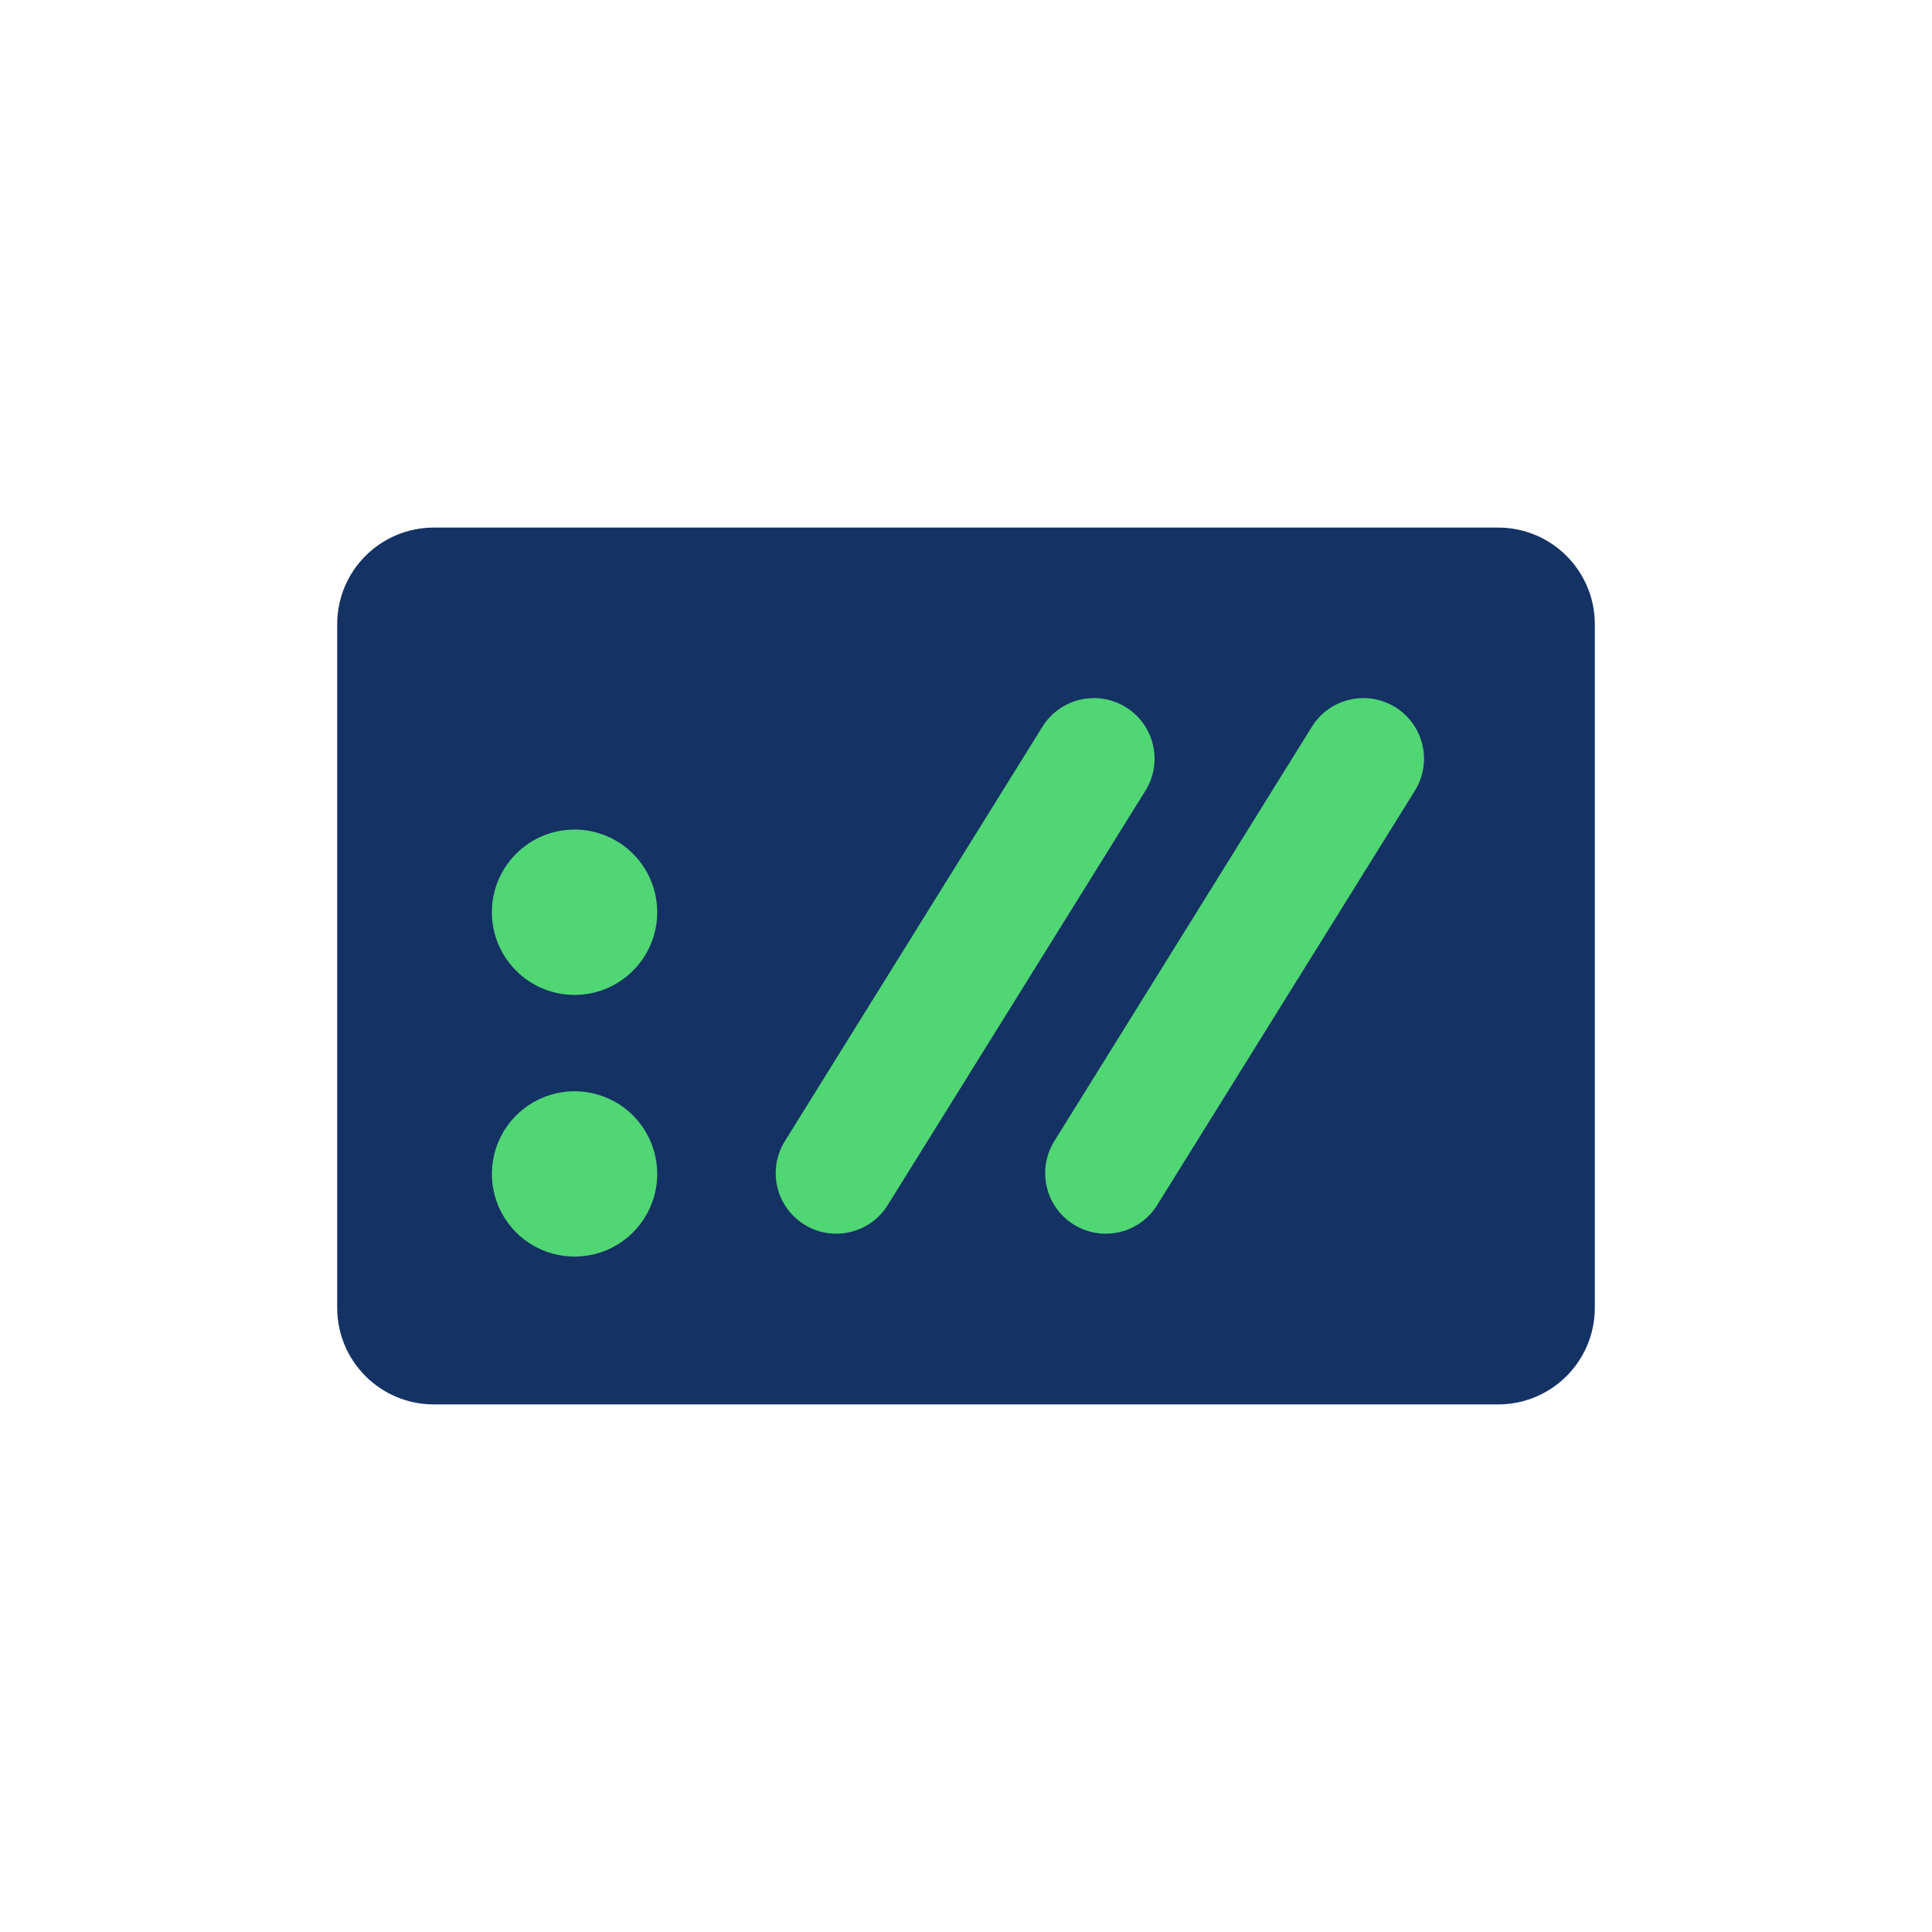 <svg width="200" height="200" viewBox="0 0 200 200" fill="none" xmlns="http://www.w3.org/2000/svg">
<path d="M165.094 135.384C165.094 140.907 160.616 145.384 155.094 145.384H44.907C39.384 145.384 34.907 140.907 34.907 135.384V64.616C34.907 59.093 39.384 54.616 44.907 54.616H155.094C160.616 54.616 165.094 59.093 165.094 64.616V135.384Z" fill="#143264"/>
<path fill-rule="evenodd" clip-rule="evenodd" d="M91.894 124.753C90.052 127.713 86.149 128.603 83.207 126.731V126.731C80.307 124.887 79.433 121.052 81.247 118.133L107.91 75.231C109.739 72.288 113.608 71.383 116.552 73.211V73.211C119.499 75.041 120.403 78.913 118.571 81.859L91.894 124.753ZM146.466 81.859C148.298 78.913 147.394 75.041 144.447 73.211V73.211C141.503 71.383 137.635 72.288 135.805 75.231L109.142 118.133C107.328 121.052 108.202 124.887 111.102 126.731V126.731C114.044 128.603 117.947 127.713 119.789 124.753L146.466 81.859ZM59.477 85.876C54.751 85.876 50.92 89.708 50.92 94.434C50.92 99.16 54.751 102.992 59.477 102.992C64.204 102.992 68.035 99.16 68.035 94.434C68.035 92.164 67.134 89.988 65.529 88.383C63.924 86.778 61.747 85.876 59.477 85.876ZM51.571 118.25C52.896 115.052 56.016 112.967 59.478 112.967C61.747 112.967 63.924 113.869 65.529 115.473C67.134 117.078 68.035 119.255 68.035 121.525C68.035 124.986 65.95 128.106 62.753 129.431C59.555 130.756 55.874 130.023 53.426 127.576C50.979 125.128 50.247 121.448 51.571 118.25Z" fill="#50D673"/>
</svg>

